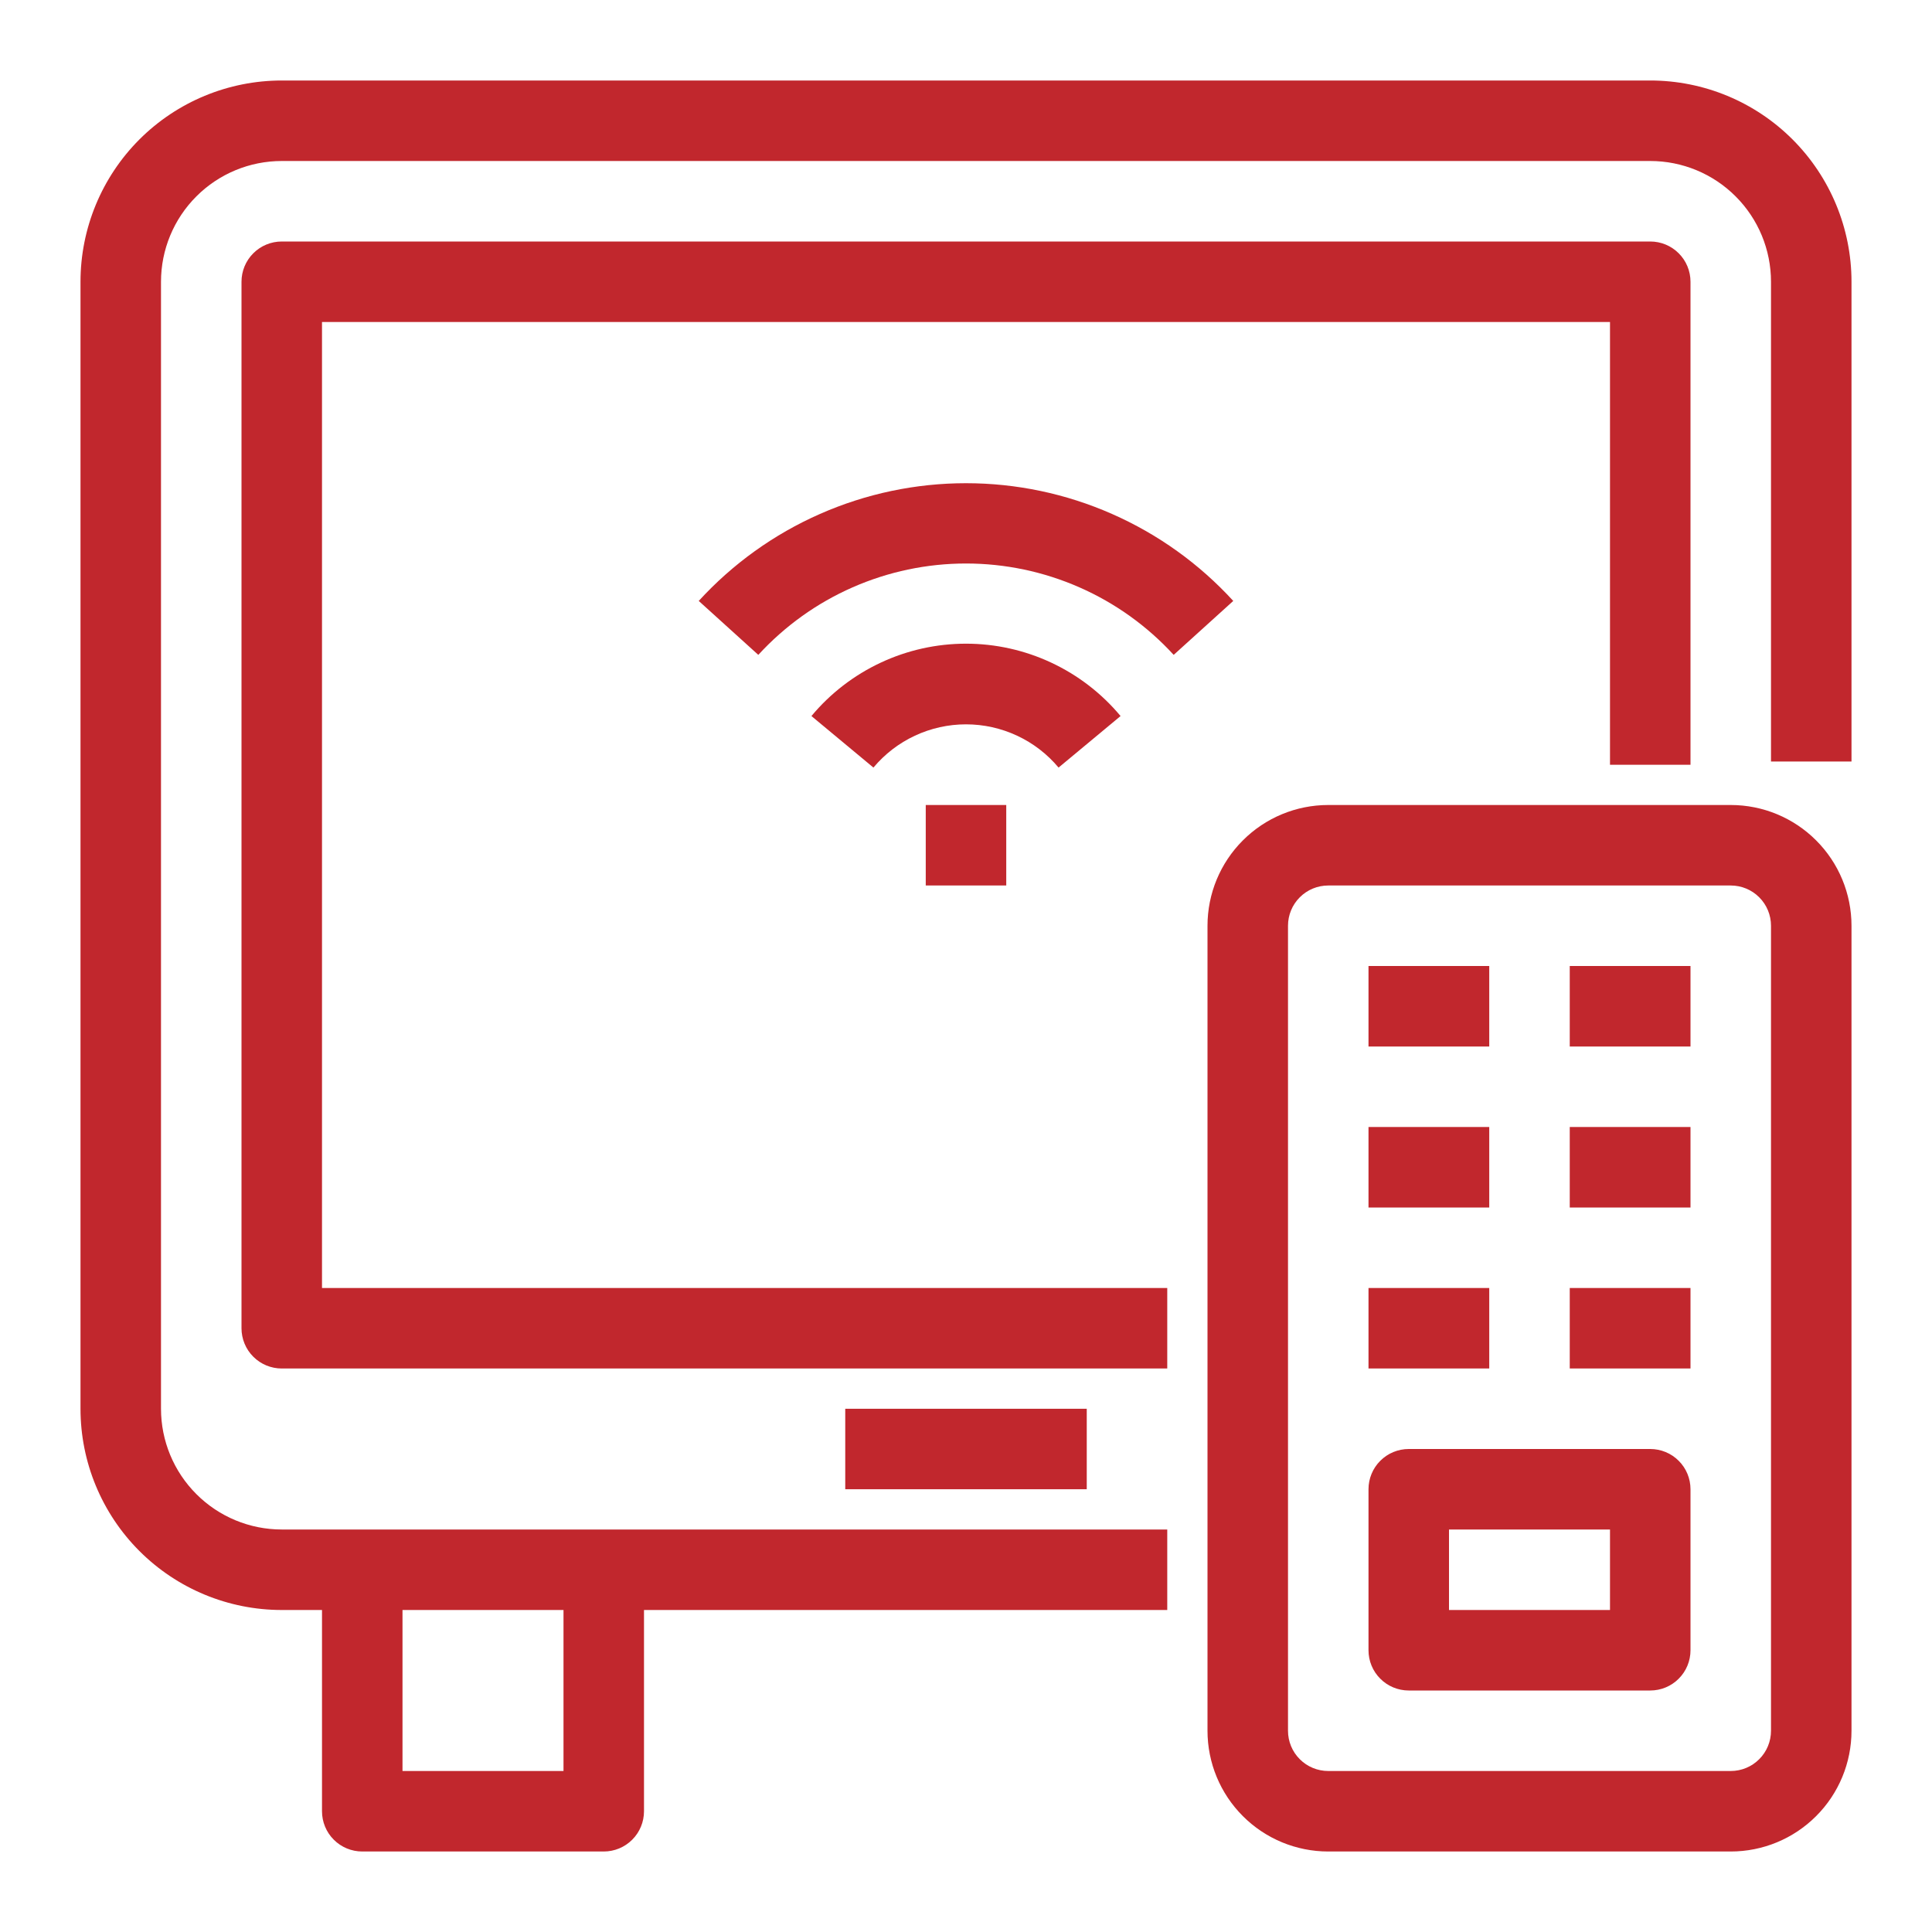 <svg width="48" height="48" viewBox="0 0 48 48" fill="none" xmlns="http://www.w3.org/2000/svg">
<path d="M41 2H7C5.674 2 4.402 2.527 3.464 3.464C2.527 4.402 2 5.674 2 7V35C2 36.326 2.527 37.598 3.464 38.535C4.402 39.473 5.674 40 7 40H8V45C8 45.265 8.105 45.52 8.293 45.707C8.48 45.895 8.735 46 9 46H15C15.265 46 15.52 45.895 15.707 45.707C15.895 45.52 16 45.265 16 45V40H29V38H7C6.204 38 5.441 37.684 4.879 37.121C4.316 36.559 4 35.796 4 35V7C4 6.204 4.316 5.441 4.879 4.879C5.441 4.316 6.204 4 7 4H41C41.796 4 42.559 4.316 43.121 4.879C43.684 5.441 44 6.204 44 7V18.92H46V7C46 5.674 45.473 4.402 44.535 3.464C43.598 2.527 42.326 2 41 2ZM14 40V44H10V40H14ZM8 32H29V34H7C6.735 34 6.48 33.895 6.293 33.707C6.105 33.52 6 33.265 6 33V7C6 6.735 6.105 6.48 6.293 6.293C6.48 6.105 6.735 6 7 6H41C41.265 6 41.52 6.105 41.707 6.293C41.895 6.48 42 6.735 42 7V19H40V8H8V32ZM21 37V35H27V37H21ZM43 20H33C32.204 20 31.441 20.316 30.879 20.879C30.316 21.441 30 22.204 30 23V43C30 43.796 30.316 44.559 30.879 45.121C31.441 45.684 32.204 46 33 46H43C43.796 46 44.559 45.684 45.121 45.121C45.684 44.559 46 43.796 46 43V23C46 22.204 45.684 21.441 45.121 20.879C44.559 20.316 43.796 20 43 20ZM44 43C44 43.265 43.895 43.52 43.707 43.707C43.52 43.895 43.265 44 43 44H33C32.735 44 32.48 43.895 32.293 43.707C32.105 43.52 32 43.265 32 43V23C32 22.735 32.105 22.48 32.293 22.293C32.48 22.105 32.735 22 33 22H43C43.265 22 43.52 22.105 43.707 22.293C43.895 22.48 44 22.735 44 23V43ZM37 26H34V24H37V26ZM39 24H42V26H39V24ZM37 30H34V28H37V30ZM39 28H42V30H39V28ZM37 34H34V32H37V34ZM39 32H42V34H39V32ZM41 36H35C34.735 36 34.48 36.105 34.293 36.293C34.105 36.48 34 36.735 34 37V41C34 41.265 34.105 41.52 34.293 41.707C34.48 41.895 34.735 42 35 42H41C41.265 42 41.52 41.895 41.707 41.707C41.895 41.52 42 41.265 42 41V37C42 36.735 41.895 36.48 41.707 36.293C41.52 36.105 41.265 36 41 36ZM40 40H36V38H40V40ZM26.3 19.07C26.018 18.734 25.667 18.463 25.269 18.278C24.872 18.092 24.439 17.996 24 17.996C23.561 17.996 23.128 18.092 22.731 18.278C22.333 18.463 21.982 18.734 21.7 19.07L20.16 17.79C20.629 17.227 21.216 16.775 21.88 16.464C22.544 16.153 23.267 15.992 24 15.992C24.733 15.992 25.456 16.153 26.12 16.464C26.784 16.775 27.371 17.227 27.84 17.79L26.3 19.07ZM30.64 14.93L29.16 16.27C28.504 15.555 27.707 14.983 26.819 14.593C25.93 14.202 24.97 14 24 14C23.03 14 22.07 14.202 21.181 14.593C20.293 14.983 19.496 15.555 18.84 16.27L17.36 14.93C18.203 14.008 19.229 13.272 20.372 12.769C21.515 12.265 22.751 12.005 24 12.005C25.249 12.005 26.485 12.265 27.628 12.769C28.771 13.272 29.797 14.008 30.64 14.93ZM23 20H25V22H23V20Z" fill="#C1272D"/>
</svg>
